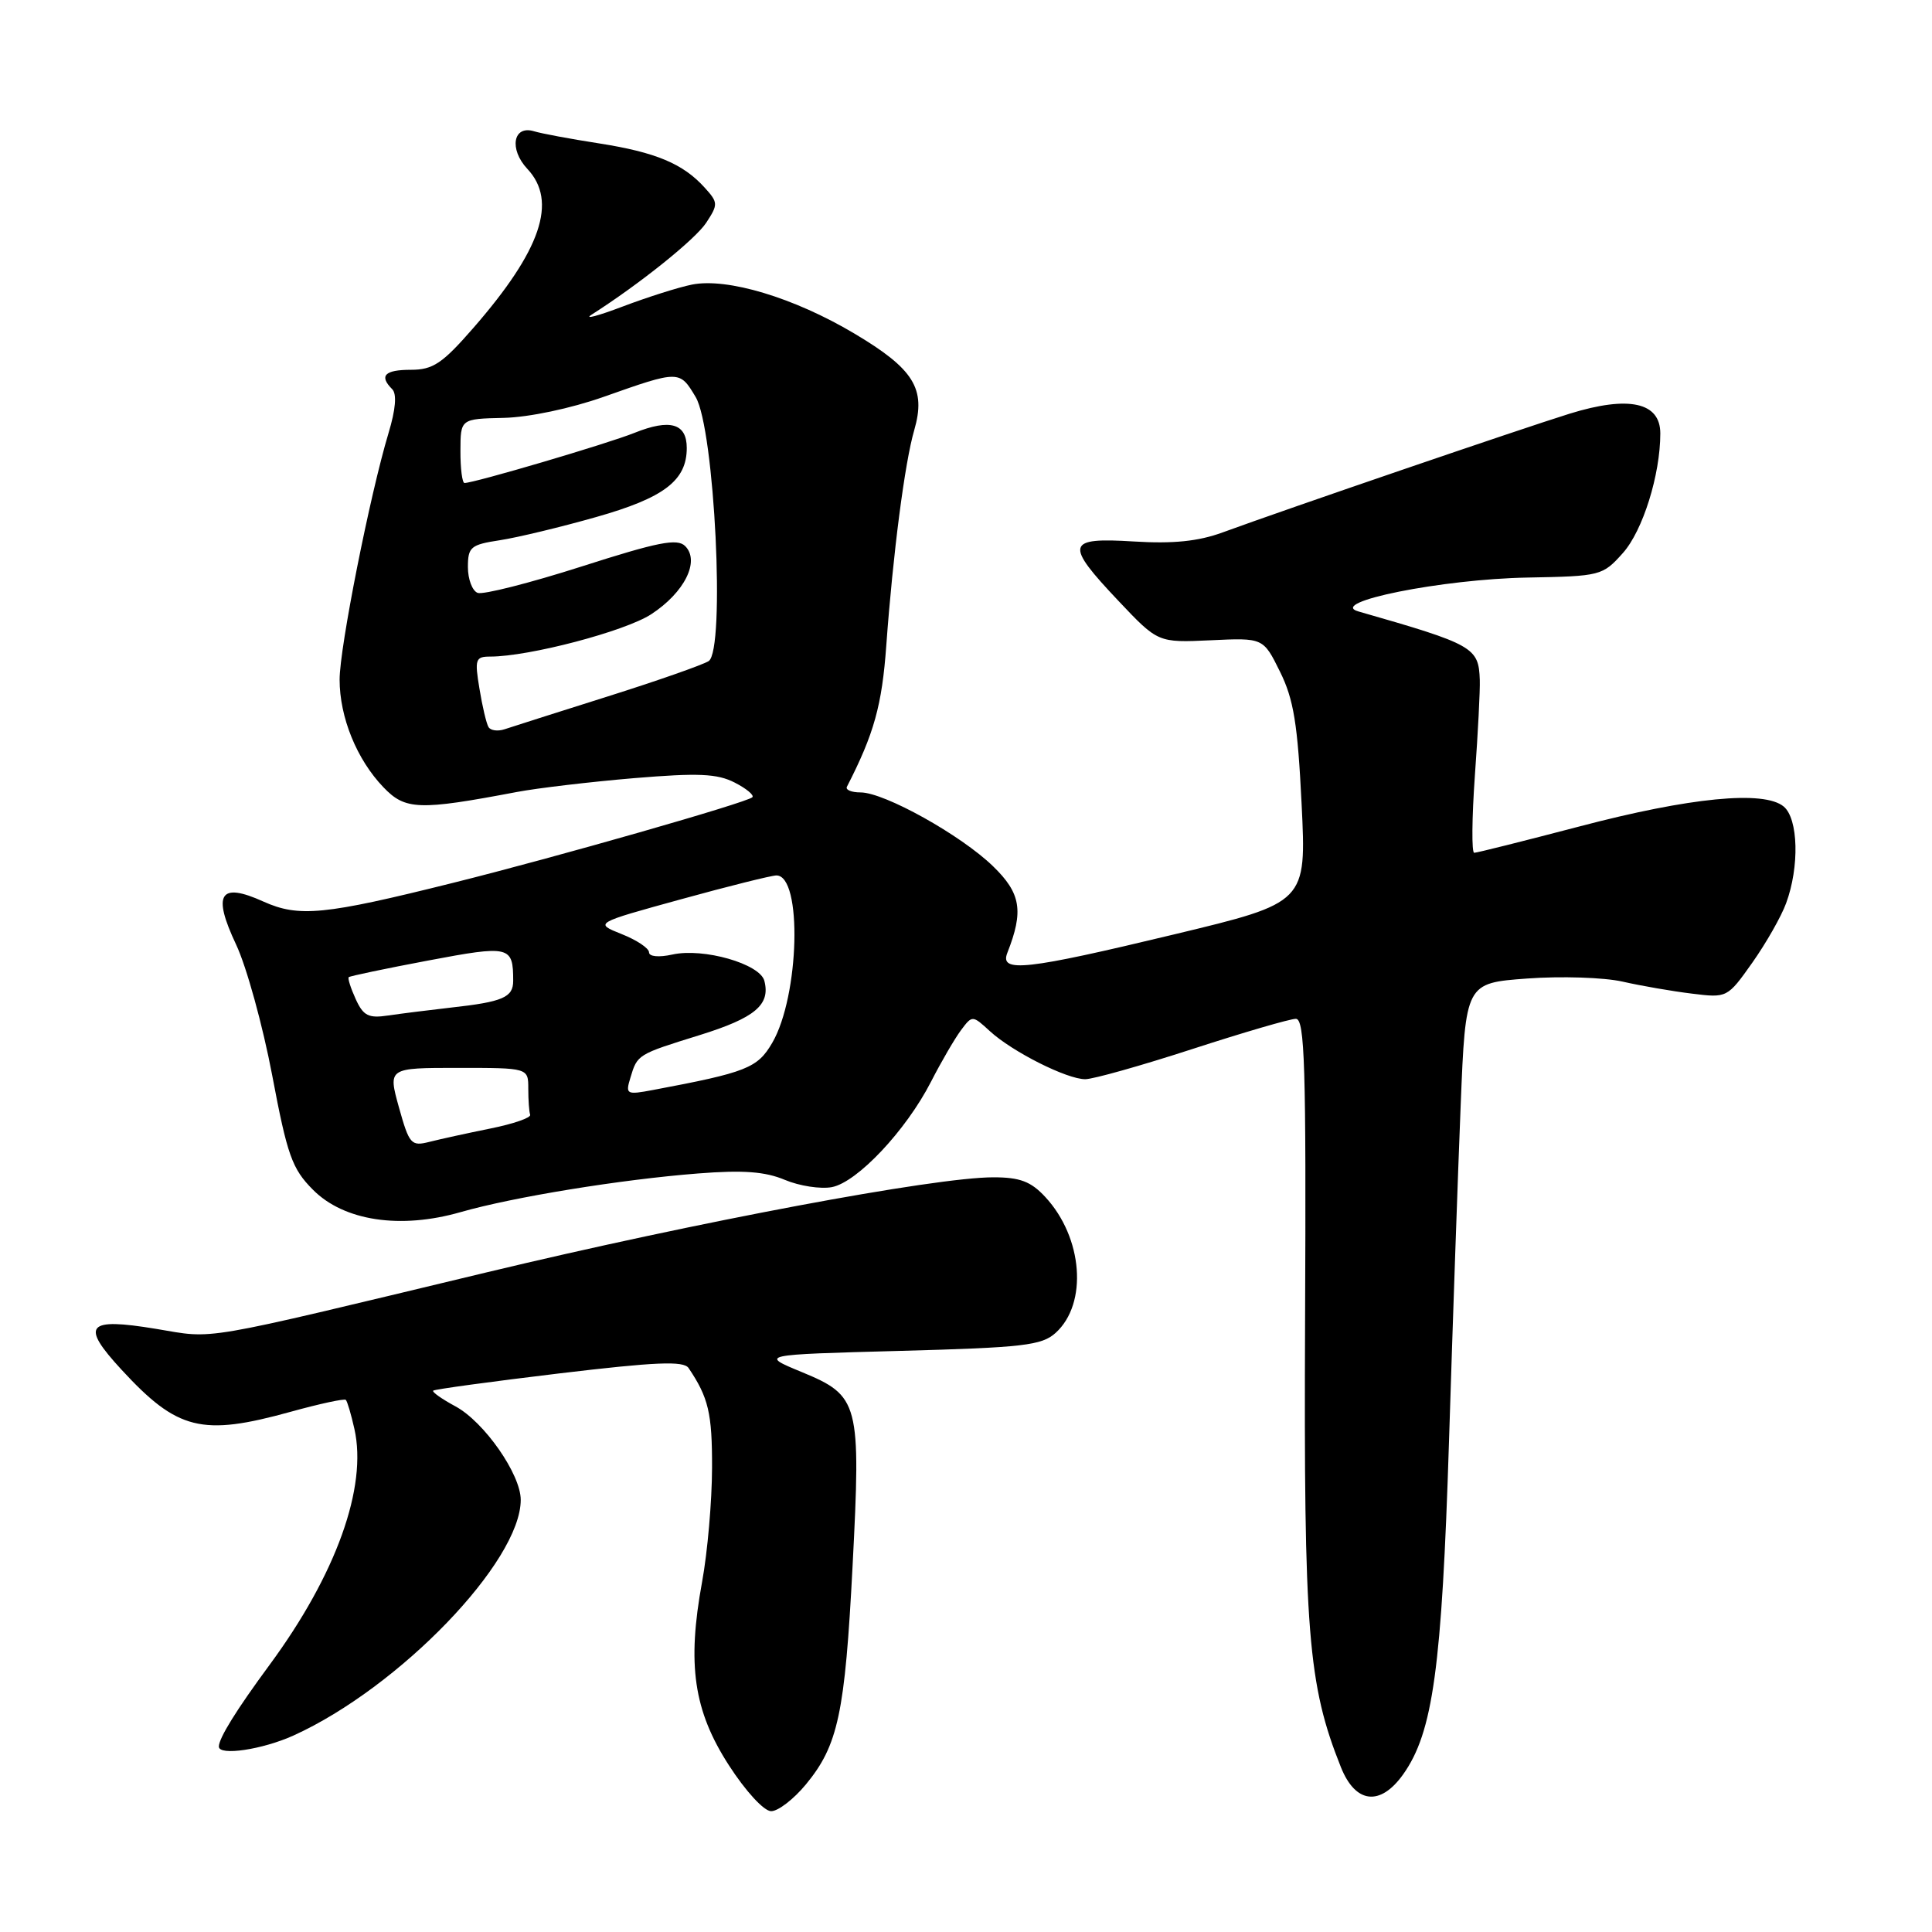 <?xml version="1.0" encoding="UTF-8" standalone="no"?>
<!DOCTYPE svg PUBLIC "-//W3C//DTD SVG 1.1//EN" "http://www.w3.org/Graphics/SVG/1.1/DTD/svg11.dtd" >
<svg xmlns="http://www.w3.org/2000/svg" xmlns:xlink="http://www.w3.org/1999/xlink" version="1.1" viewBox="0 0 256 256">
 <g >
 <path fill="currentColor"
d=" M 106.79 236.44 C 111.06 231.26 111.96 227.03 112.97 207.51 C 114.09 185.84 113.86 184.96 106.25 181.81 C 100.65 179.50 100.65 179.50 119.22 179.00 C 135.59 178.56 138.04 178.28 139.88 176.61 C 144.16 172.73 143.50 163.99 138.50 158.60 C 136.60 156.55 135.15 156.00 131.62 156.00 C 123.83 156.00 92.48 161.88 64.50 168.59 C 25.67 177.91 28.65 177.40 20.67 176.08 C 11.47 174.56 10.63 175.56 16.09 181.48 C 23.51 189.53 26.73 190.33 38.51 187.07 C 42.34 186.01 45.63 185.30 45.82 185.49 C 46.02 185.68 46.53 187.42 46.96 189.34 C 48.70 197.05 44.54 208.63 35.73 220.59 C 31.33 226.56 29.00 230.31 29.00 231.43 C 29.00 232.69 34.77 231.83 38.90 229.96 C 52.91 223.60 69.00 206.92 69.00 198.74 C 69.00 195.34 64.15 188.40 60.35 186.35 C 58.55 185.38 57.22 184.44 57.40 184.27 C 57.57 184.09 65.07 183.07 74.06 181.99 C 86.89 180.46 90.58 180.30 91.24 181.27 C 93.88 185.19 94.37 187.26 94.35 194.50 C 94.34 198.90 93.75 205.70 93.03 209.61 C 91.02 220.57 91.91 226.66 96.57 233.89 C 98.80 237.35 101.23 239.99 102.18 239.99 C 103.10 240.00 105.17 238.40 106.79 236.44 Z  M 185.92 235.12 C 189.88 229.55 191.05 221.04 192.00 191.00 C 192.49 175.32 193.19 155.25 193.55 146.38 C 194.20 130.26 194.20 130.26 202.35 129.66 C 206.83 129.33 212.53 129.51 215.00 130.07 C 217.47 130.63 221.61 131.35 224.19 131.66 C 228.85 132.24 228.89 132.22 232.19 127.56 C 234.01 124.98 236.03 121.44 236.67 119.68 C 238.45 114.86 238.29 108.49 236.35 106.87 C 233.73 104.70 223.95 105.65 209.24 109.52 C 201.95 111.43 195.70 113.00 195.34 113.00 C 194.99 113.00 195.03 108.39 195.43 102.75 C 195.84 97.11 196.13 91.42 196.08 90.10 C 195.93 85.77 195.28 85.40 180.00 81.02 C 175.77 79.81 191.11 76.73 202.40 76.53 C 212.09 76.35 212.35 76.29 215.04 73.28 C 217.68 70.32 220.00 62.91 220.00 57.43 C 220.00 53.30 215.83 52.39 208.00 54.81 C 201.54 56.82 170.60 67.40 162.00 70.55 C 158.78 71.73 155.44 72.07 150.25 71.75 C 141.25 71.19 141.03 72.04 148.22 79.64 C 153.44 85.16 153.44 85.16 160.41 84.84 C 167.39 84.51 167.39 84.51 169.61 89.01 C 171.42 92.66 171.95 95.94 172.47 106.55 C 173.11 119.60 173.11 119.60 155.63 123.80 C 135.91 128.54 132.42 128.93 133.48 126.25 C 135.66 120.72 135.28 118.36 131.58 114.78 C 127.34 110.66 117.18 105.00 114.03 105.00 C 112.82 105.00 112.01 104.66 112.22 104.25 C 115.82 97.23 116.87 93.46 117.44 85.50 C 118.32 73.40 119.89 61.27 121.14 57.00 C 122.73 51.51 121.11 48.89 113.18 44.18 C 105.21 39.44 96.36 36.78 91.69 37.71 C 89.93 38.06 85.80 39.37 82.50 40.62 C 79.20 41.87 77.35 42.36 78.38 41.70 C 84.75 37.64 92.14 31.71 93.58 29.51 C 95.17 27.09 95.16 26.83 93.38 24.87 C 90.51 21.69 86.90 20.18 79.38 19.00 C 75.59 18.41 71.71 17.69 70.75 17.39 C 67.99 16.56 67.43 19.76 69.87 22.37 C 73.91 26.66 71.71 33.15 62.69 43.49 C 58.61 48.17 57.37 49.00 54.44 49.00 C 50.96 49.00 50.20 49.80 51.97 51.57 C 52.60 52.20 52.43 54.25 51.48 57.39 C 49.01 65.60 45.00 85.81 45.00 90.05 C 45.00 95.04 47.27 100.63 50.80 104.31 C 53.70 107.34 55.48 107.41 68.50 104.94 C 71.25 104.42 78.22 103.60 84.00 103.11 C 92.53 102.40 95.03 102.51 97.34 103.69 C 98.91 104.49 99.96 105.37 99.69 105.64 C 98.99 106.34 73.62 113.60 60.00 116.99 C 42.94 121.25 39.60 121.57 34.90 119.46 C 29.11 116.84 28.11 118.43 31.29 125.17 C 32.67 128.10 34.82 135.90 36.07 142.50 C 38.07 153.10 38.70 154.87 41.47 157.65 C 45.57 161.78 53.04 162.91 61.04 160.61 C 68.02 158.61 82.24 156.29 92.50 155.49 C 98.47 155.02 101.39 155.24 104.00 156.34 C 105.93 157.15 108.73 157.58 110.23 157.30 C 113.59 156.65 120.05 149.80 123.36 143.34 C 124.72 140.68 126.52 137.60 127.34 136.50 C 128.83 134.51 128.85 134.51 131.17 136.64 C 134.15 139.37 141.36 143.00 143.80 143.00 C 144.84 143.00 151.23 141.20 158.00 139.00 C 164.77 136.80 170.94 135.00 171.71 135.00 C 172.89 135.00 173.08 141.31 172.93 174.75 C 172.75 216.35 173.30 223.20 177.68 234.17 C 179.61 238.99 182.89 239.37 185.92 235.12 Z  M 52.86 146.73 C 51.41 141.50 51.41 141.50 60.70 141.50 C 70.00 141.50 70.00 141.50 70.00 144.25 C 70.00 145.76 70.11 147.32 70.25 147.71 C 70.39 148.10 68.03 148.92 65.00 149.53 C 61.98 150.14 58.33 150.94 56.91 151.30 C 54.48 151.92 54.23 151.63 52.86 146.73 Z  M 83.53 142.81 C 84.46 139.71 84.46 139.72 92.73 137.15 C 100.05 134.87 102.11 133.14 101.28 129.96 C 100.69 127.71 93.22 125.57 89.10 126.48 C 87.29 126.88 86.00 126.75 86.00 126.19 C 86.00 125.65 84.37 124.56 82.37 123.77 C 78.74 122.32 78.74 122.32 90.23 119.16 C 96.54 117.42 102.24 116.00 102.88 116.00 C 106.34 116.00 105.94 131.99 102.32 138.19 C 100.37 141.53 98.92 142.10 86.52 144.43 C 83.01 145.09 82.86 145.01 83.53 142.81 Z  M 47.13 132.38 C 46.47 130.93 46.05 129.62 46.21 129.48 C 46.37 129.33 51.09 128.34 56.71 127.28 C 67.56 125.23 68.00 125.33 68.00 129.97 C 68.00 132.16 66.63 132.75 59.76 133.51 C 56.87 133.84 53.11 134.31 51.42 134.56 C 48.83 134.95 48.14 134.60 47.13 132.38 Z  M 64.73 96.34 C 64.45 95.88 63.91 93.59 63.53 91.25 C 62.88 87.36 63.00 87.00 64.95 87.00 C 70.10 87.00 82.82 83.65 86.29 81.39 C 90.70 78.51 92.78 74.35 90.79 72.36 C 89.74 71.31 87.21 71.81 77.04 75.07 C 70.19 77.26 64.00 78.83 63.29 78.56 C 62.58 78.29 62.00 76.75 62.00 75.14 C 62.00 72.48 62.37 72.17 66.25 71.58 C 68.59 71.22 74.32 69.84 79.00 68.51 C 88.00 65.96 91.00 63.67 91.00 59.36 C 91.00 56.10 88.79 55.46 84.06 57.36 C 80.44 58.81 62.84 64.00 61.55 64.00 C 61.25 64.00 61.00 62.09 61.01 59.75 C 61.02 55.50 61.02 55.50 66.76 55.37 C 70.10 55.29 75.64 54.12 80.00 52.58 C 90.02 49.04 90.05 49.04 92.18 52.61 C 94.69 56.84 96.13 86.16 93.90 87.60 C 93.13 88.09 87.10 90.21 80.50 92.29 C 73.90 94.37 67.76 96.33 66.86 96.63 C 65.96 96.93 65.00 96.80 64.73 96.34 Z "/>
</g>
</svg>